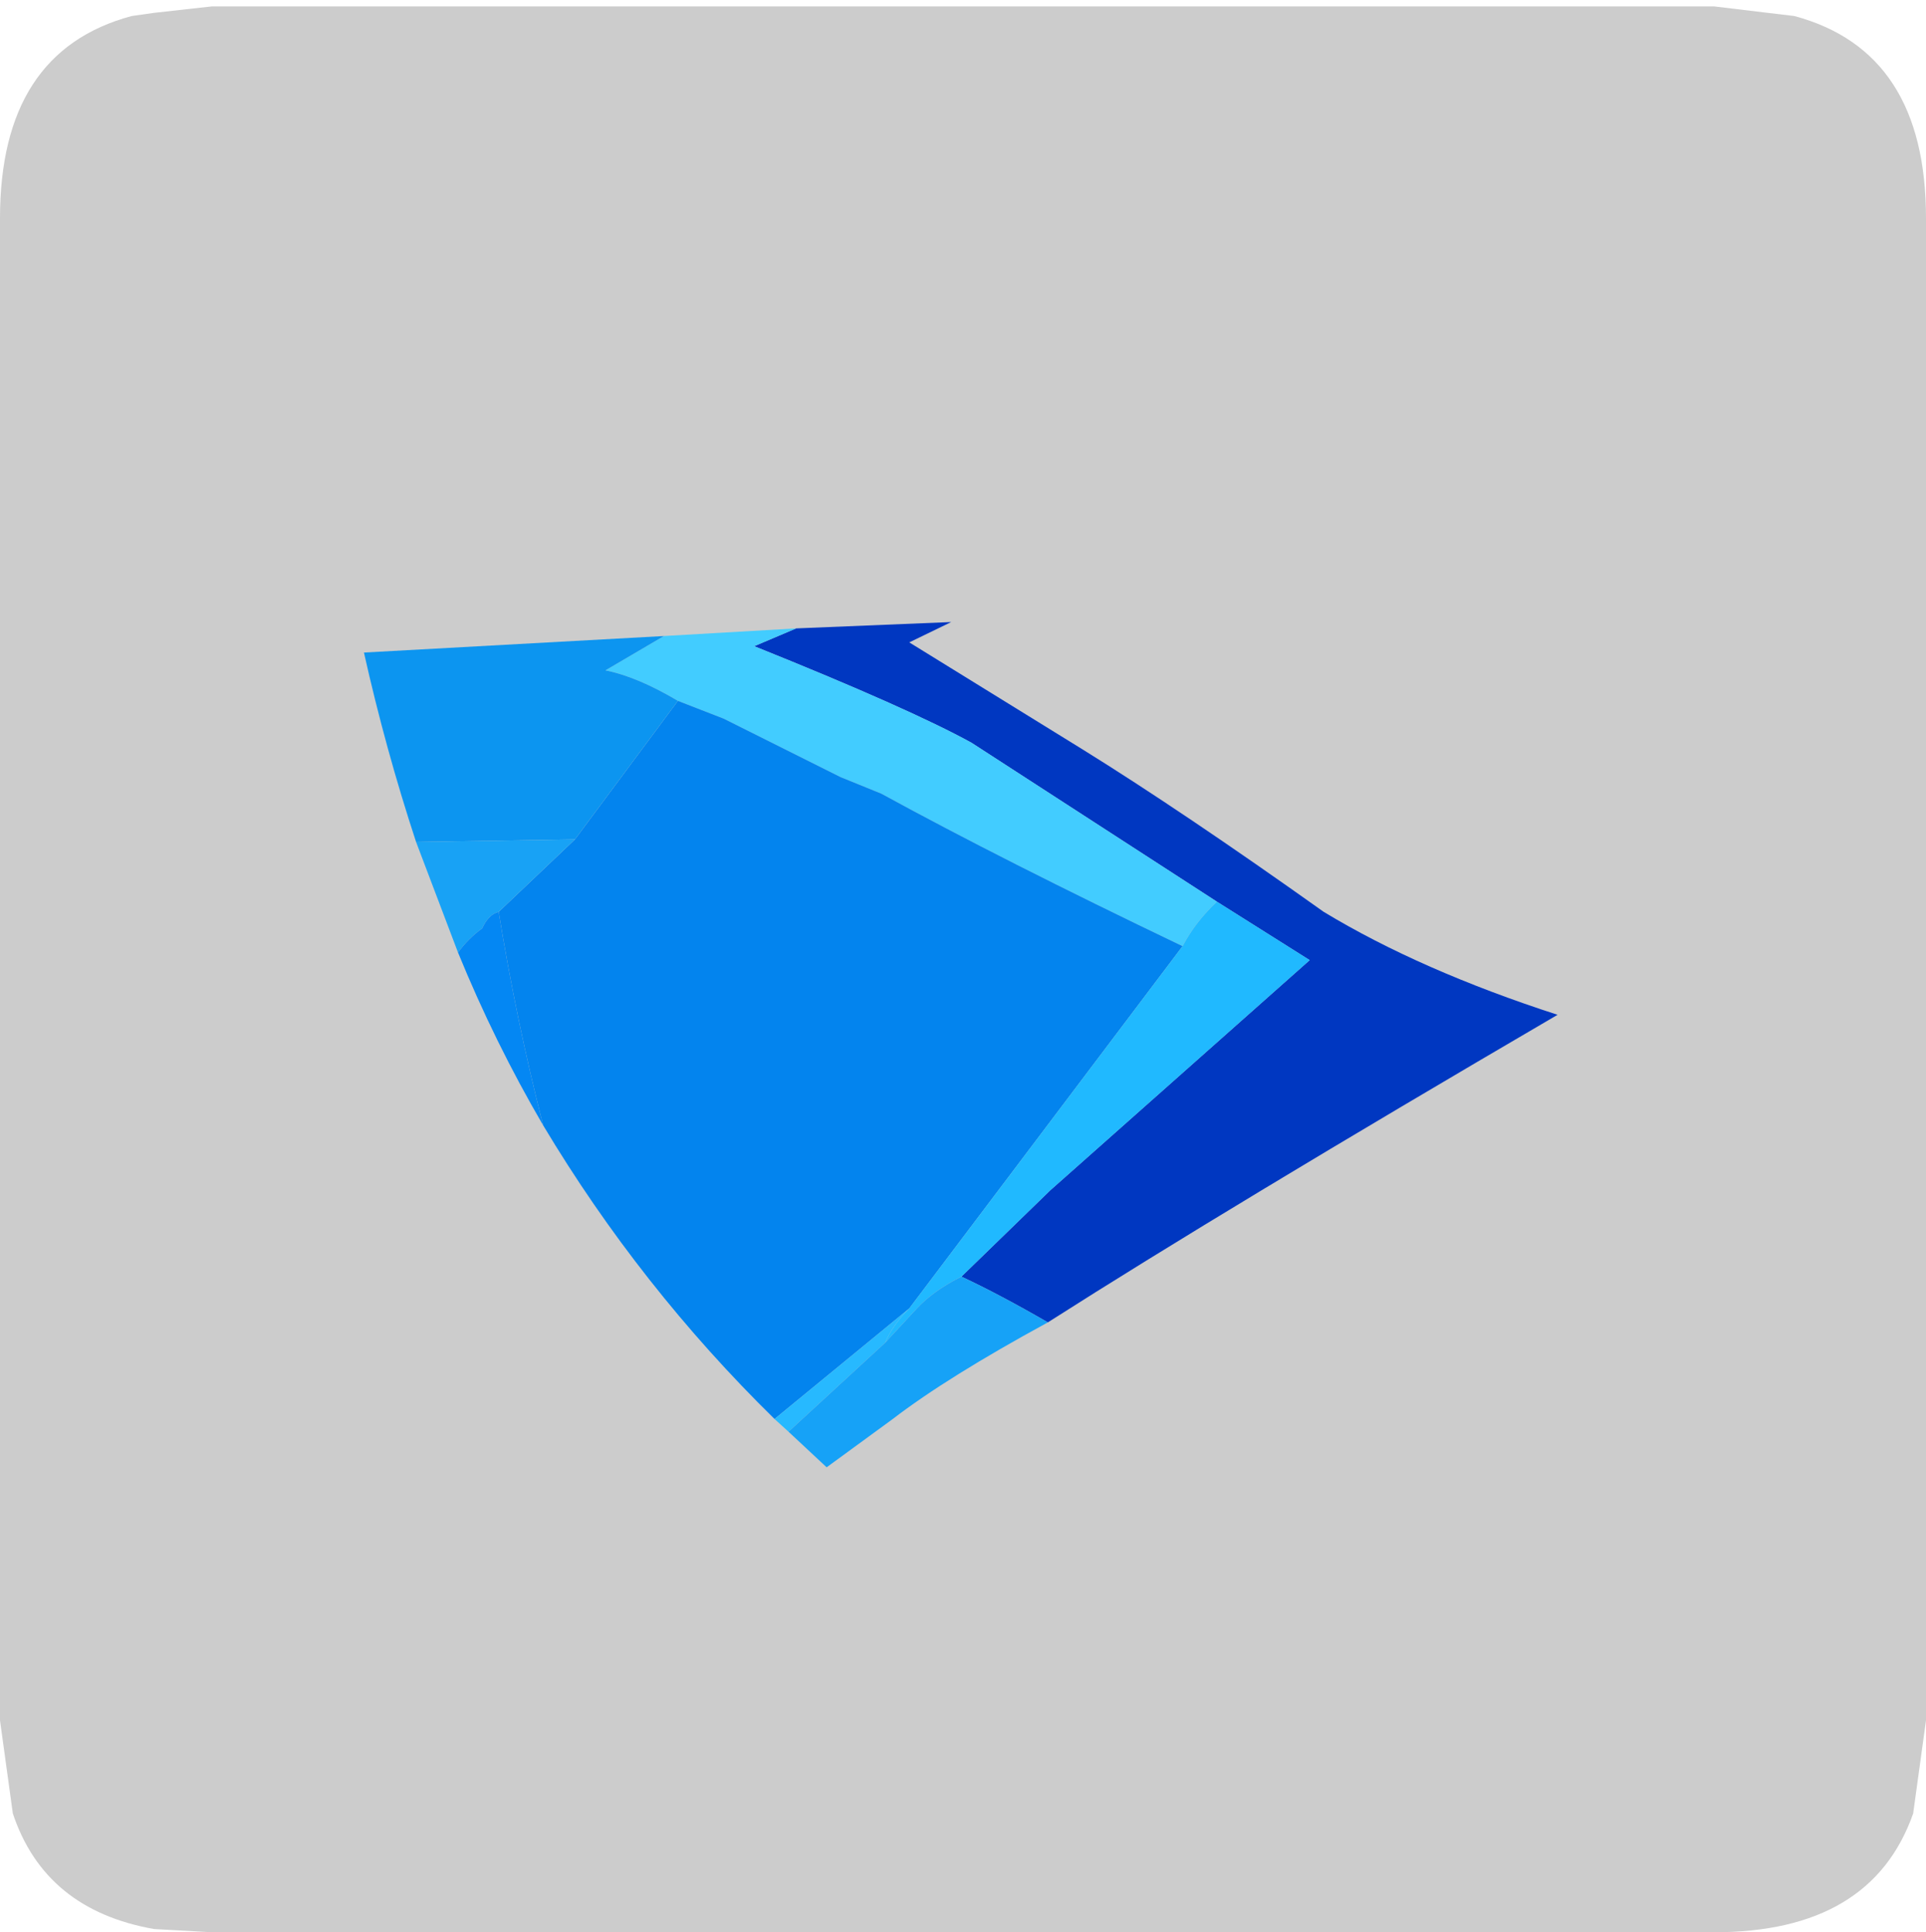 <?xml version="1.0" encoding="UTF-8" standalone="no"?>
<svg xmlns:ffdec="https://www.free-decompiler.com/flash" xmlns:xlink="http://www.w3.org/1999/xlink" ffdec:objectType="frame" height="30.1px" width="30.0px" xmlns="http://www.w3.org/2000/svg">
  <g transform="matrix(1.0, 0.0, 0.0, 1.0, 0.0, 0.0)">
    <use ffdec:characterId="1" height="30.0" transform="matrix(1.0, 0.0, 0.0, 1.0, 0.0, 0.0)" width="30.0" xlink:href="#shape0"/>
    <use ffdec:characterId="5" height="30.0" transform="matrix(1.0, 0.0, 0.0, 1.0, 0.0, 0.1)" width="30.0" xlink:href="#sprite0"/>
  </g>
  <defs>
    <g id="shape0" transform="matrix(1.0, 0.0, 0.0, 1.0, 0.0, 0.0)">
      <path d="M0.0 0.0 L30.0 0.0 30.0 30.0 0.0 30.0 0.0 0.0" fill="#33cc66" fill-opacity="0.0" fill-rule="evenodd" stroke="none"/>
    </g>
    <g id="sprite0" transform="matrix(1.0, 0.0, 0.0, 1.0, 0.0, 0.0)">
      <use ffdec:characterId="2" height="30.0" transform="matrix(1.0, 0.0, 0.0, 1.0, 0.0, 0.0)" width="30.0" xlink:href="#shape1"/>
      <filter id="filter0">
        <feColorMatrix in="SourceGraphic" result="filterResult0" type="matrix" values="0 0 0 0 1.0,0 0 0 0 1.0,0 0 0 0 1.0,0 0 0 1 0"/>
        <feConvolveMatrix divisor="25.0" in="filterResult0" kernelMatrix="1 1 1 1 1 1 1 1 1 1 1 1 1 1 1 1 1 1 1 1 1 1 1 1 1" order="5 5" result="filterResult1"/>
        <feComposite in="SourceGraphic" in2="filterResult1" operator="over" result="filterResult2"/>
      </filter>
      <use ffdec:characterId="4" filter="url(#filter0)" height="33.25" transform="matrix(0.396, 0.0, 0.0, 0.396, 5.669, 9.59)" width="46.95" xlink:href="#sprite1"/>
    </g>
    <g id="shape1" transform="matrix(1.0, 0.0, 0.0, 1.0, 0.0, 0.0)">
      <path d="M27.95 0.15 Q30.0 0.7 30.0 3.3 L30.0 26.7 29.8 28.15 Q29.15 30.0 26.7 30.0 L3.3 30.0 2.4 29.95 Q0.7 29.65 0.2 28.15 L0.0 26.7 0.0 3.3 Q0.0 0.7 2.05 0.15 L2.4 0.1 3.3 0.0 26.7 0.0 27.95 0.15" fill="#cccccc" fill-rule="evenodd" stroke="none"/>
    </g>
    <g id="sprite1" transform="matrix(1.0, 0.0, 0.0, 1.0, -2.7, -10.2)">
      <use ffdec:characterId="3" height="33.25" transform="matrix(1.0, 0.0, 0.0, 1.0, 2.7, 10.2)" width="46.95" xlink:href="#shape2"/>
    </g>
    <g id="shape2" transform="matrix(1.0, 0.0, 0.0, 1.0, -2.7, -10.2)">
      <path d="M19.7 10.45 L25.8 10.2 24.15 11.0 30.95 15.2 Q34.9 17.65 40.45 21.6 44.25 23.9 49.65 25.65 36.65 33.25 29.6 37.75 27.7 36.65 26.2 35.95 L29.7 32.55 39.9 23.5 36.25 21.2 26.6 14.95 Q24.15 13.6 18.05 11.15 L19.7 10.45" fill="#0037c1" fill-rule="evenodd" stroke="none"/>
      <path d="M14.5 10.75 L19.7 10.45 18.05 11.15 Q24.15 13.6 26.6 14.95 L36.25 21.2 Q35.4 22.0 34.9 22.95 27.8 19.55 23.05 16.95 L21.45 16.3 16.85 14.0 15.05 13.3 Q13.45 12.35 12.2 12.1 L14.5 10.75" fill="#42ccff" fill-rule="evenodd" stroke="none"/>
      <path d="M18.85 41.55 Q13.55 36.35 9.75 30.0 8.7 25.9 8.0 21.6 L11.0 18.75 15.05 13.3 16.85 14.0 21.45 16.3 23.05 16.95 Q27.8 19.55 34.9 22.95 L24.15 37.2 18.85 41.55" fill="#0384ee" fill-rule="evenodd" stroke="none"/>
      <path d="M36.25 21.2 L39.9 23.5 29.7 32.55 26.2 35.95 Q25.1 36.5 24.45 37.2 L23.2 38.55 Q23.5 37.85 24.15 37.2 L34.9 22.95 Q35.4 22.0 36.25 21.2" fill="#20b9ff" fill-rule="evenodd" stroke="none"/>
      <path d="M4.75 18.85 Q3.55 15.2 2.7 11.4 L14.5 10.75 12.2 12.1 Q13.45 12.35 15.05 13.3 L11.0 18.75 4.75 18.85" fill="#0c95f0" fill-rule="evenodd" stroke="none"/>
      <path d="M6.4 23.2 L4.75 18.85 11.0 18.75 8.0 21.6 Q7.6 21.7 7.35 22.25 6.8 22.65 6.4 23.2" fill="#18a2f5" fill-rule="evenodd" stroke="none"/>
      <path d="M9.75 30.0 Q7.85 26.75 6.4 23.2 6.8 22.65 7.35 22.25 7.6 21.7 8.0 21.6 8.7 25.9 9.75 30.0" fill="#0487f3" fill-rule="evenodd" stroke="none"/>
      <path d="M19.4 42.05 L18.85 41.55 24.15 37.2 Q23.5 37.85 23.2 38.55 L19.4 42.05" fill="#27b9ff" fill-rule="evenodd" stroke="none"/>
      <path d="M29.6 37.75 Q25.65 39.9 23.5 41.55 L20.9 43.45 19.4 42.05 23.2 38.55 24.45 37.2 Q25.1 36.5 26.2 35.95 27.7 36.65 29.6 37.75" fill="#16a2f7" fill-rule="evenodd" stroke="none"/>
    </g>
  </defs>
</svg>
